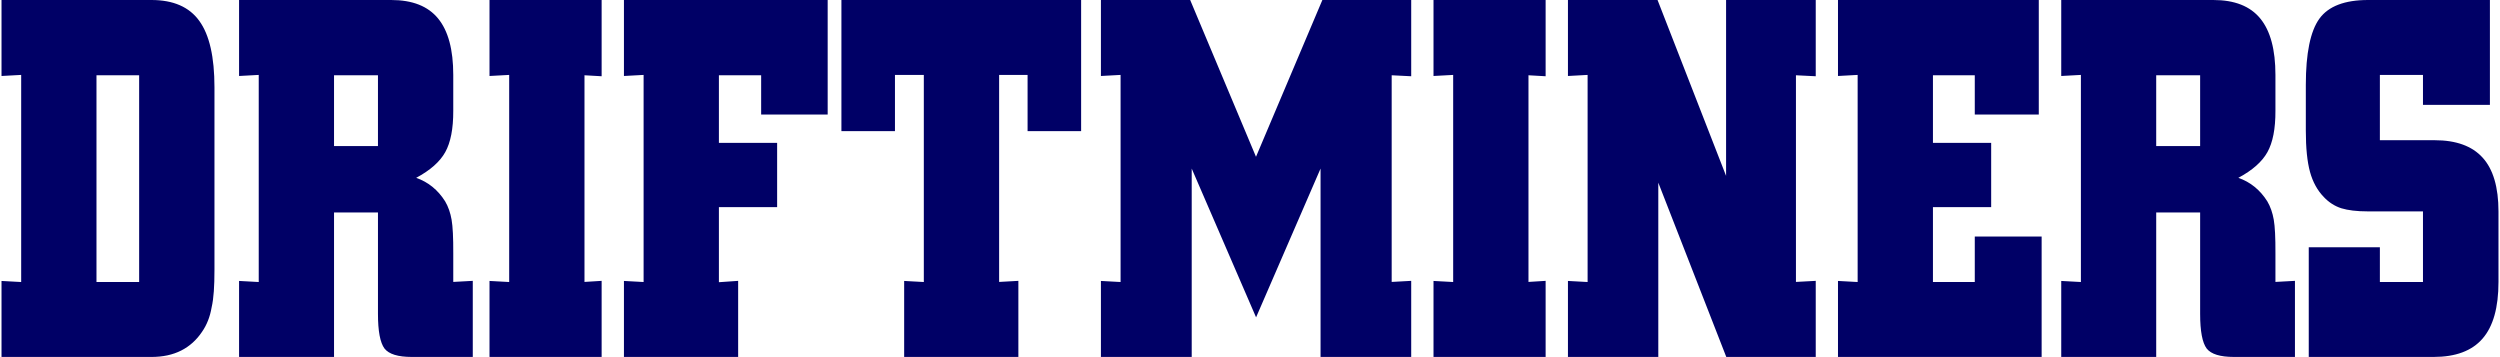 <?xml version="1.0" encoding="UTF-8"?>
<!DOCTYPE svg PUBLIC "-//W3C//DTD SVG 1.1//EN" "http://www.w3.org/Graphics/SVG/1.1/DTD/svg11.dtd">
<!-- Creator: CorelDRAW 2018 (64-Bit) -->
<svg xmlns="http://www.w3.org/2000/svg" xml:space="preserve" width="1821px" height="260px" version="1.1" style="shape-rendering:geometricPrecision; text-rendering:geometricPrecision; image-rendering:optimizeQuality; fill-rule:evenodd; clip-rule:evenodd"
viewBox="0 0 1680.21 240.19"
 xmlns:xlink="http://www.w3.org/1999/xlink">
 <defs>
  <style type="text/css">
   <![CDATA[
    .fil0 {fill:#000066;fill-rule:nonzero}
   ]]>
  </style>
 </defs>
 <g id="Layer_x0020_1">
  <path class="fil0" d="M13.23 50.41l-13.23 0.72 0 -51.13 100.83 0c14.77,0 25.52,4.68 32.28,14.1 6.8,9.37 10.18,24.25 10.18,44.66l0 122.67c0,5.76 -0.14,10.62 -0.43,14.59 -0.28,4.02 -0.75,7.62 -1.5,10.92 -1.08,6.3 -3.24,11.76 -6.47,16.38 -3.66,5.46 -8.31,9.67 -13.98,12.55 -5.68,2.88 -12.39,4.32 -20.08,4.32l-100.83 0 0 -51.14 13.23 0.72 0 -139.36zm79.38 139.36l0 -139.12 -28.71 0 0 139.12 28.71 0zm67.24 50.42l0 -51.14 13.23 0.72 0 -139.36 -13.23 0.72 0 -51.13 102.32 0c14.31,0 24.82,4.14 31.63,12.48 6.8,8.29 10.18,20.95 10.18,37.93l0 24.13c0.05,12.12 -1.79,21.37 -5.4,27.85 -3.61,6.48 -10.13,12.24 -19.56,17.28 8.11,2.82 14.64,8.11 19.51,15.85 2.12,3.6 3.52,7.74 4.32,12.3 0.8,4.56 1.18,12.12 1.13,22.69l0 19.2 13.13 -0.72 0 51.2 -41.05 0c-9.24,0 -15.34,-1.86 -18.34,-5.64 -2.96,-3.97 -4.41,-11.77 -4.41,-23.35l0 -68.24 -29.56 0 0 97.23 -63.9 0zm63.9 -141.88l29.56 0 0 -47.66 -29.56 0 0 47.66zm104.62 141.88l0 -51.14 13.24 0.72 0 -139.36 -13.24 0.72 0 -51.13 75.45 0 0 51.31 -11.54 -0.66 0 139.06 11.54 -0.72 0 51.2 -75.45 0zm90.46 0l0 -51.14 13.23 0.72 0 -139.36 -13.23 0.72 0 -51.13 137.09 0 0 77.06 -44.76 0 0 -26.41 -28.43 0 0 45.5 39.18 0 0 43.21 -39.18 0 0 50.53 12.95 -0.9 0 51.2 -76.85 0zm188.56 0l0 -51.14 13.23 0.72 0 -139.36 -19.42 0 0 37.81 -36.03 0 0 -88.22 161.3 0 0 88.22 -36.03 0 0 -37.81 -19.15 0 0 139.3 12.95 -0.72 0 51.2 -76.85 0zm132.4 0l0 -51.14 13.23 0.72 0 -139.36 -13.23 0.72 0 -51.13 60.06 0 44.29 105.51 44.66 -105.51 59.78 0 0 51.31 -13.14 -0.66 0 139.06 13.14 -0.72 0 51.2 -61 0 0 -126.76 -43.39 100.11 -43.31 -100.11 0 126.76 -61.09 0zm223.8 0l0 -51.14 13.23 0.72 0 -139.36 -13.23 0.72 0 -51.13 75.44 0 0 51.31 -11.54 -0.66 0 139.06 11.54 -0.72 0 51.2 -75.44 0zm90.46 0l0 -51.14 13.23 0.72 0 -139.36 -13.23 0.72 0 -51.13 60.29 0 46.12 118.35 0 -118.35 60.33 0 0 51.31 -13.32 -0.66 0 139.06 13.32 -0.72 0 51.2 -60.19 0 -45.75 -117.28 0 117.28 -60.8 0zm181.71 0l0 -51.14 13.23 0.72 0 -139.36 -13.23 0.72 0 -51.13 135.12 0 0 77.06 -43.07 0 0 -26.41 -28.15 0 0 45.5 39.18 0 0 43.21 -39.18 0 0 50.41 28.15 0 0 -30.61 44.99 0 0 81.03 -137.04 0zm150.23 0l0 -51.14 13.23 0.72 0 -139.36 -13.23 0.72 0 -51.13 102.32 0c14.31,0 24.82,4.14 31.63,12.48 6.8,8.29 10.18,20.95 10.18,37.93l0 24.13c0.05,12.12 -1.78,21.37 -5.4,27.85 -3.61,6.48 -10.13,12.24 -19.56,17.28 8.11,2.82 14.64,8.11 19.51,15.85 2.12,3.6 3.52,7.74 4.32,12.3 0.8,4.56 1.18,12.12 1.13,22.69l0 19.2 13.13 -0.72 0 51.2 -41.05 0c-9.24,0 -15.34,-1.86 -18.34,-5.64 -2.96,-3.97 -4.41,-11.77 -4.41,-23.35l0 -68.24 -29.56 0 0 97.23 -63.9 0zm63.9 -141.88l29.56 0 0 -47.66 -29.56 0 0 47.66zm102.65 141.88l0 -73.82 47.86 0 0 23.4 29 0 0 -47.53 -37.21 0c-7.32,0 -13.23,-0.72 -17.74,-2.1 -4.45,-1.44 -8.39,-3.96 -11.77,-7.56 -4.32,-4.44 -7.41,-10.09 -9.29,-16.87 -1.88,-6.84 -2.82,-16.08 -2.82,-27.79l0 -30.78c0,-21.31 3.05,-36.19 9.15,-44.6 6.06,-8.34 16.99,-12.54 32.75,-12.54l81.97 0 0 70.58 -45.04 0 0 -20.17 -29 0 0 43.94 36.88 0c14.4,0 25.15,3.9 32.23,11.7 7.13,7.8 10.7,19.93 10.7,36.31l0 47.35c0,17.23 -3.57,29.95 -10.75,38.17 -7.13,8.23 -18.11,12.31 -32.98,12.31l-83.94 0z"/>
 </g>
</svg>
